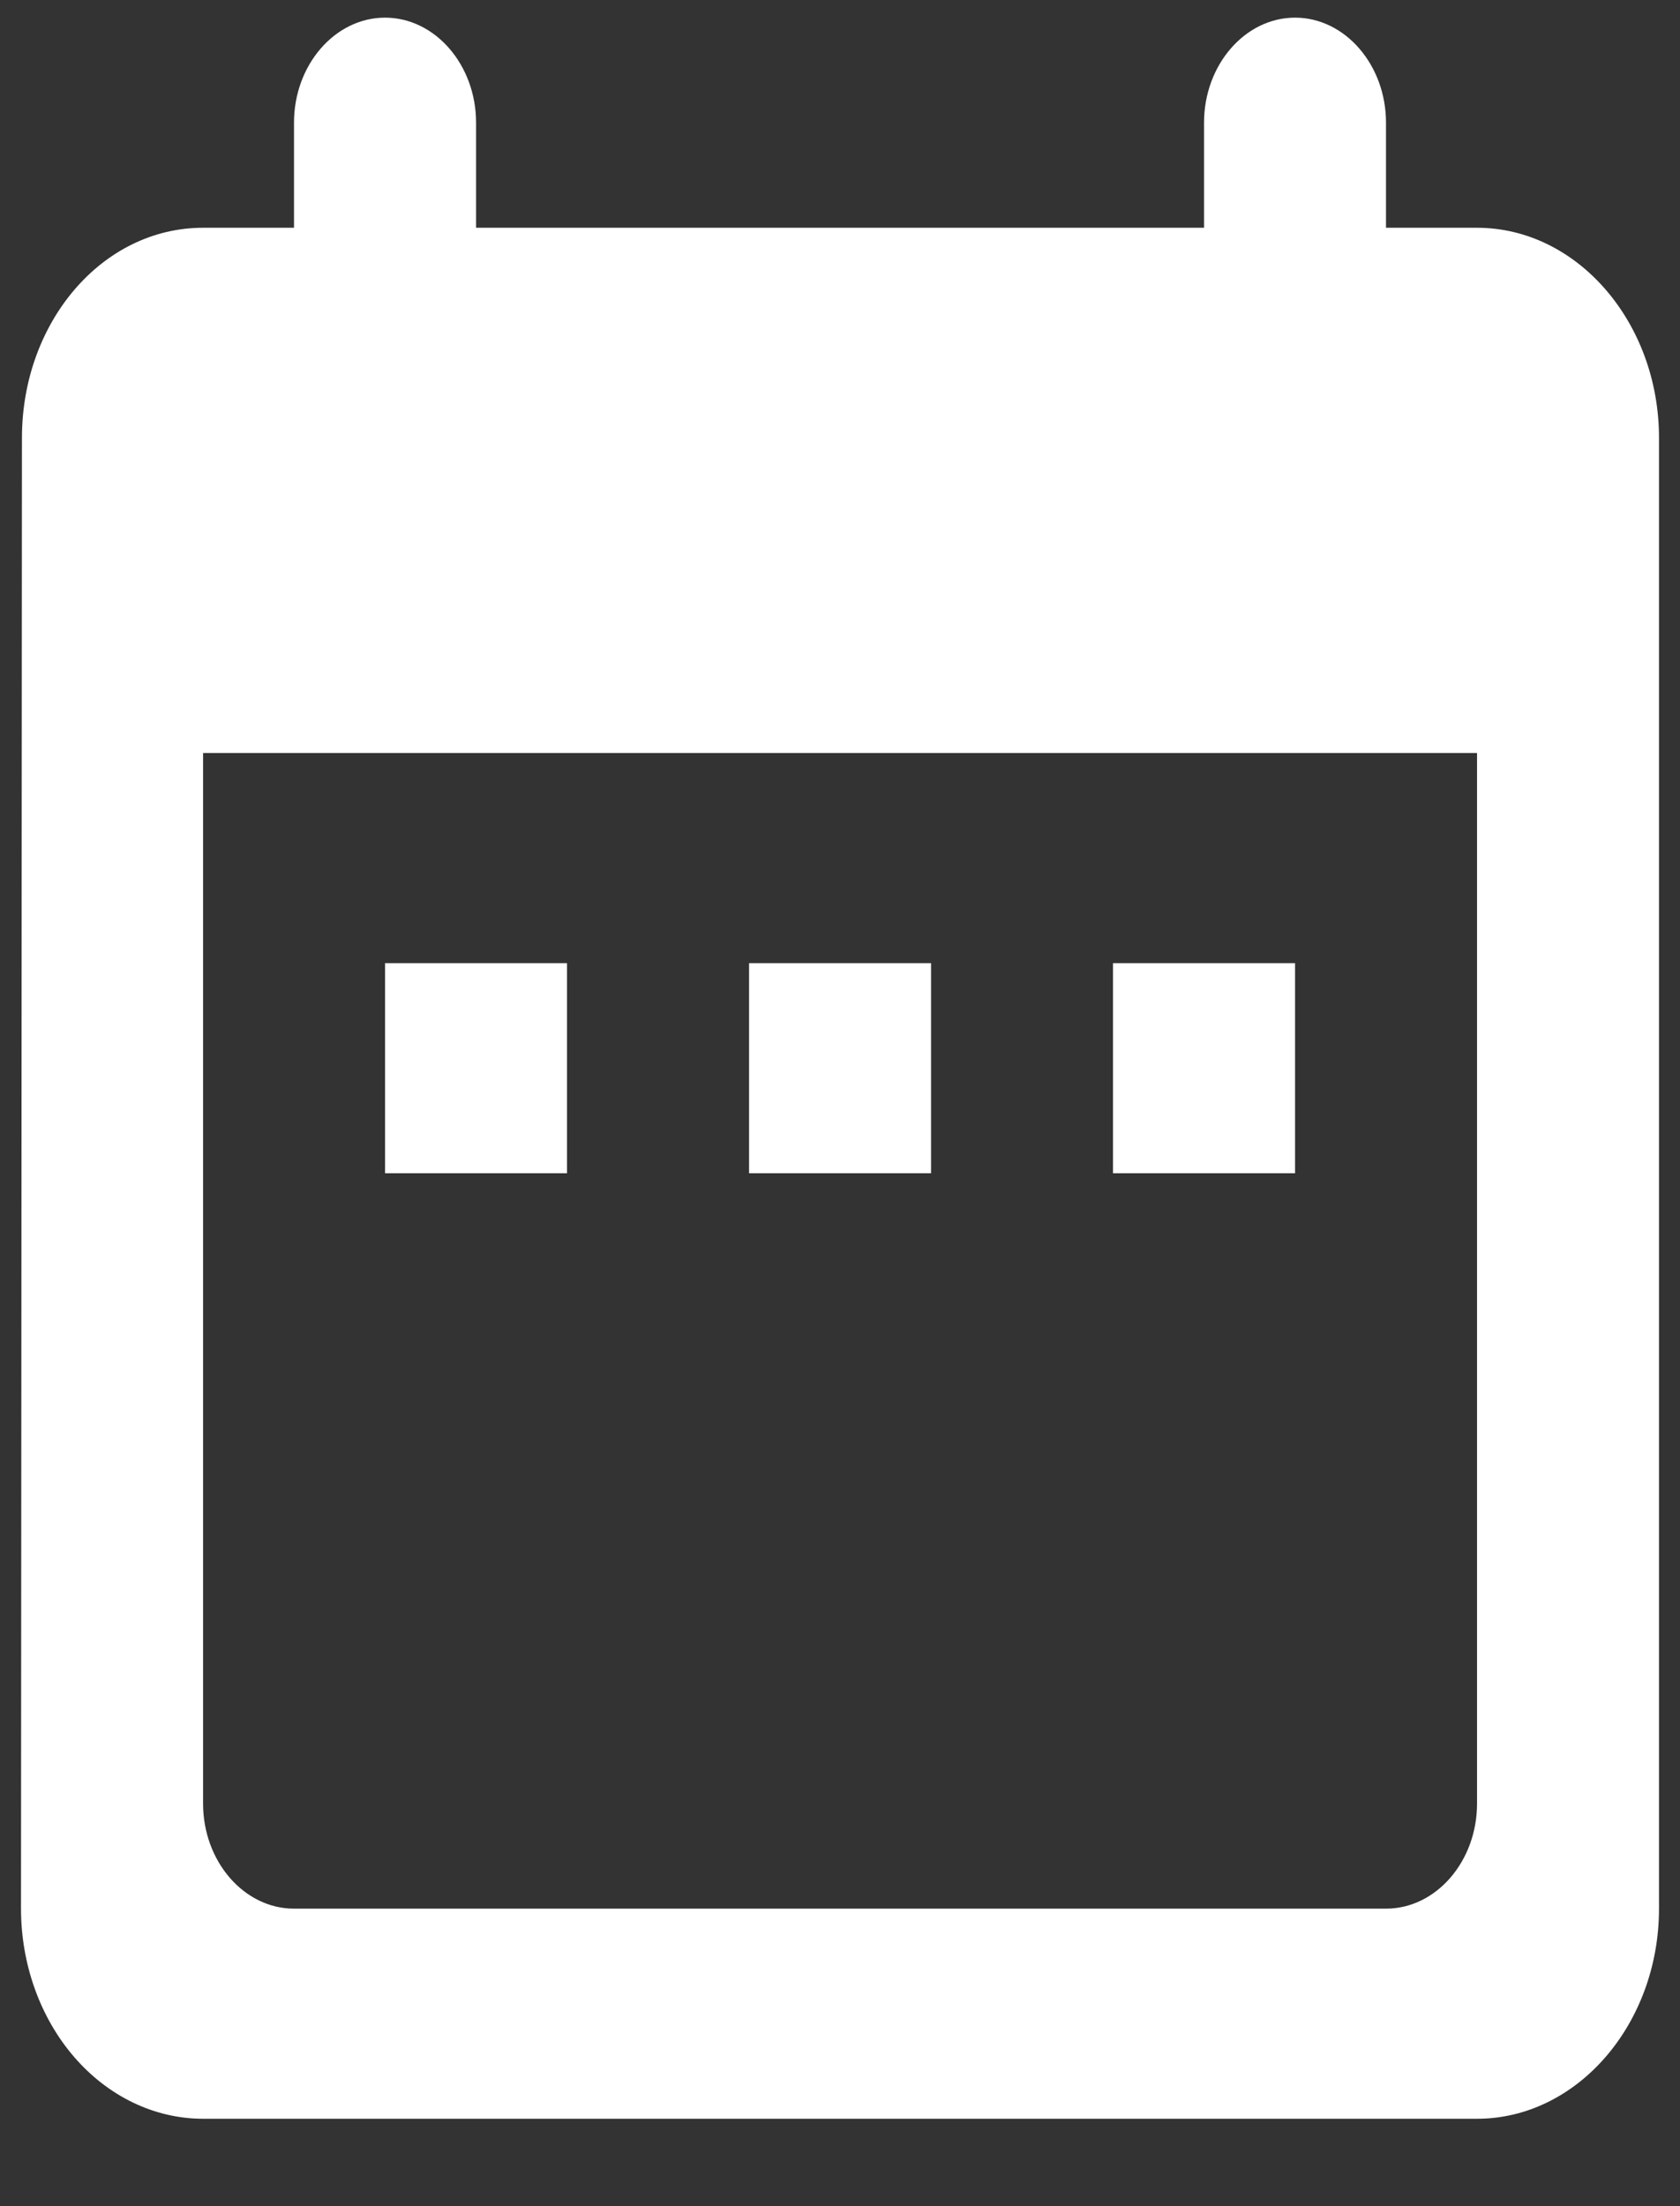 <svg width="16" height="21" viewBox="0 0 16 21" fill="none" xmlns="http://www.w3.org/2000/svg">
<rect x="0" y="0" width="16" height="21" fill="#333333" stroke="none"/>
<path d="M14.067 2.168H13.2V1.168C13.2 0.618 12.81 0.168 12.334 0.168C11.857 0.168 11.467 0.618 11.467 1.168V2.168H4.534V1.168C4.534 0.618 4.144 0.168 3.667 0.168C3.19 0.168 2.8 0.618 2.8 1.168V2.168H1.934C0.972 2.168 0.209 3.068 0.209 4.168L0.2 18.168C0.2 18.698 0.383 19.207 0.708 19.582C1.033 19.957 1.474 20.168 1.934 20.168H14.067C15.02 20.168 15.8 19.268 15.8 18.168V4.168C15.8 3.068 15.02 2.168 14.067 2.168ZM14.067 17.168C14.067 17.718 13.677 18.168 13.2 18.168H2.8C2.324 18.168 1.934 17.718 1.934 17.168V7.168H14.067V17.168ZM3.667 9.168H5.4V11.168H3.667V9.168ZM7.134 9.168H8.867V11.168H7.134V9.168ZM10.6 9.168H12.334V11.168H10.6V9.168Z" fill="white"/>
</svg>
